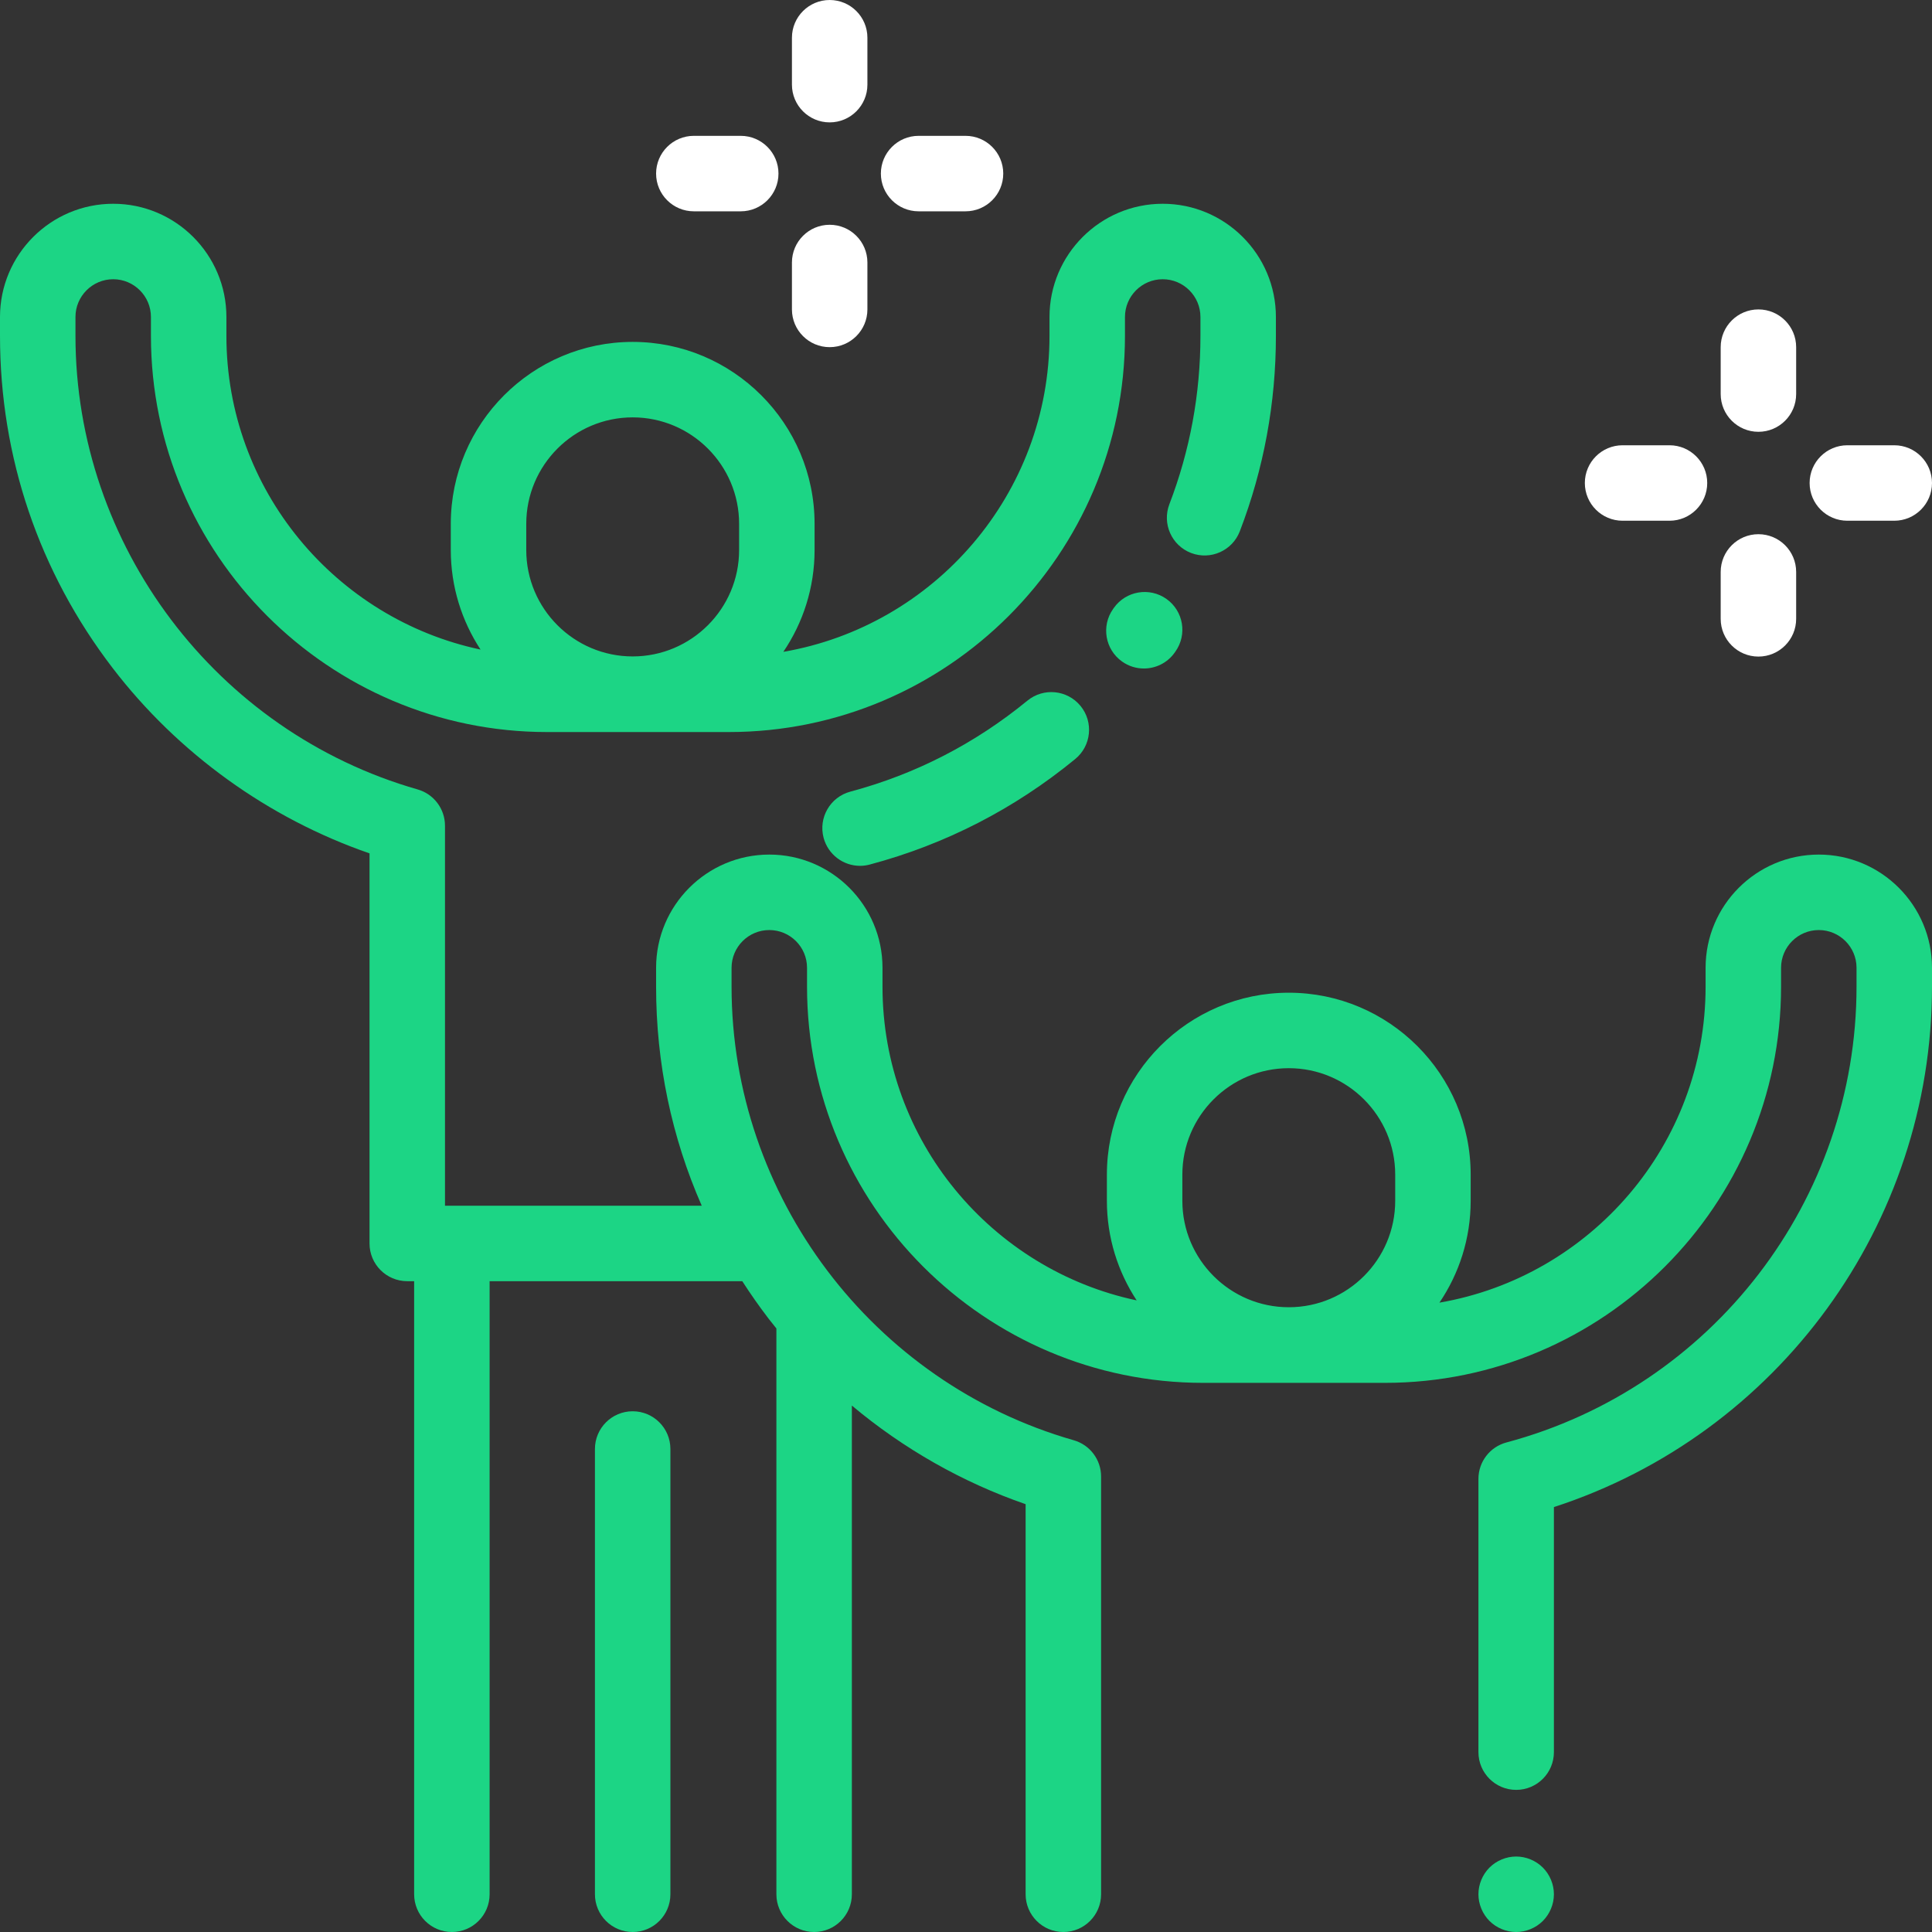 <?xml version="1.0" encoding="UTF-8"?>
<svg width="64px" height="64px" viewBox="0 0 64 64" version="1.1" xmlns="http://www.w3.org/2000/svg" xmlns:xlink="http://www.w3.org/1999/xlink">
    <rect x="0" y="0" width="64" height="64" fill="#333333" stroke="none"/>
    <!-- Generator: Sketch 52.2 (67145) - http://www.bohemiancoding.com/sketch -->
    <title>happiness</title>
    <desc>Created with Sketch.</desc>
    <g id="Page-1" stroke="none" stroke-width="1" fill="none" fill-rule="evenodd">
        <g id="Desktop-HD-Copy" transform="translate(-885, -1212)">
            <g id="Group-24" transform="translate(885, 1210)">
                <g id="happiness" transform="translate(0, 2)">
                    <path d="M38.641,19.841 C38.078,19.442 37.297,19.574 36.898,20.137 L36.874,20.171 C36.474,20.734 36.607,21.515 37.17,21.914 C37.389,22.07 37.642,22.145 37.892,22.145 C38.283,22.145 38.669,21.962 38.913,21.618 L38.937,21.584 C39.336,21.021 39.204,20.241 38.641,19.841 Z" id="Path" fill="#1CD585" fill-rule="nonzero"></path>
                    <path d="M35.793,23.384 C35.355,22.85 34.568,22.772 34.034,23.21 C32.297,24.634 30.324,25.648 28.169,26.224 C27.502,26.402 27.105,27.087 27.283,27.754 C27.433,28.313 27.938,28.682 28.49,28.682 C28.597,28.682 28.705,28.668 28.813,28.639 C31.316,27.971 33.605,26.795 35.619,25.143 C36.153,24.705 36.231,23.917 35.793,23.384 Z" id="Path" fill="#1CD585" fill-rule="nonzero"></path>
                    <path d="M60.25,28.309 C58.182,28.309 56.5,29.991 56.5,32.059 L56.5,32.684 C56.5,37.926 52.683,42.291 47.683,43.152 C48.336,42.188 48.718,41.027 48.718,39.779 L48.718,38.91 C48.718,35.588 46.015,32.885 42.693,32.885 C39.37,32.885 36.667,35.588 36.667,38.91 L36.667,39.779 C36.667,40.996 37.031,42.129 37.654,43.077 C32.85,42.059 29.234,37.786 29.234,32.684 L29.234,32.059 C29.234,29.991 27.552,28.309 25.484,28.309 C23.416,28.309 21.734,29.991 21.734,32.059 L21.734,32.684 C21.734,35.221 22.25,37.675 23.246,39.941 L14.969,39.941 L14.741,39.941 L14.741,27.353 C14.741,26.795 14.371,26.304 13.835,26.151 C7.161,24.242 2.5,18.064 2.5,11.125 L2.5,10.5 C2.5,9.811 3.061,9.25 3.75,9.25 C4.439,9.25 5,9.811 5,10.5 L5,11.125 C5,18.362 10.888,24.25 18.125,24.25 L24.141,24.25 C31.378,24.25 37.266,18.362 37.266,11.125 L37.266,10.5 C37.266,9.811 37.827,9.25 38.516,9.25 C39.205,9.25 39.766,9.811 39.766,10.5 L39.766,11.125 C39.766,13.046 39.42,14.923 38.737,16.703 C38.49,17.348 38.812,18.071 39.456,18.318 C40.101,18.565 40.824,18.243 41.071,17.598 C41.864,15.532 42.266,13.354 42.266,11.125 L42.266,10.5 C42.266,8.432 40.584,6.75 38.516,6.75 C36.448,6.75 34.766,8.432 34.766,10.5 L34.766,11.125 C34.766,16.367 30.949,20.732 25.949,21.593 C26.602,20.63 26.984,19.469 26.984,18.22 L26.984,17.352 C26.984,14.029 24.281,11.326 20.958,11.326 C17.636,11.326 14.933,14.029 14.933,17.352 L14.933,18.22 C14.933,19.437 15.297,20.57 15.919,21.518 C11.116,20.5 7.5,16.227 7.5,11.125 L7.5,10.5 C7.5,8.432 5.818,6.75 3.75,6.75 C1.682,6.75 0,8.432 0,10.5 L0,11.125 C0,15.138 1.29,18.944 3.731,22.129 C5.899,24.959 8.895,27.113 12.241,28.269 L12.241,41.191 C12.241,41.882 12.801,42.441 13.491,42.441 L13.719,42.441 L13.719,62.75 C13.719,63.44 14.279,64 14.969,64 C15.66,64 16.219,63.44 16.219,62.75 L16.219,42.441 L24.589,42.441 C24.863,42.866 25.154,43.282 25.465,43.688 C25.548,43.796 25.634,43.901 25.719,44.007 L25.719,62.75 C25.719,63.44 26.279,64 26.969,64 C27.66,64 28.219,63.44 28.219,62.75 L28.219,46.561 C29.922,47.989 31.88,49.104 33.975,49.828 L33.975,62.75 C33.975,63.44 34.535,64 35.225,64 C35.916,64 36.475,63.44 36.475,62.75 L36.475,48.911 C36.475,48.353 36.105,47.863 35.569,47.71 C28.895,45.801 24.234,39.622 24.234,32.684 L24.234,32.059 C24.234,31.369 24.795,30.809 25.484,30.809 C26.173,30.809 26.734,31.369 26.734,32.059 L26.734,32.684 C26.734,39.921 32.622,45.809 39.859,45.809 L45.875,45.809 C53.112,45.809 59,39.921 59,32.684 L59,32.059 C59,31.369 59.561,30.809 60.25,30.809 C60.939,30.809 61.5,31.369 61.5,32.059 L61.5,32.684 C61.5,39.751 56.731,45.959 49.903,47.783 C49.356,47.929 48.975,48.424 48.975,48.99 L48.975,58.042 C48.975,58.732 49.535,59.292 50.225,59.292 C50.916,59.292 51.475,58.732 51.475,58.042 L51.475,49.924 C58.897,47.513 64,40.557 64,32.684 L64,32.059 C64,29.991 62.318,28.309 60.25,28.309 Z M17.433,17.352 C17.433,15.408 19.014,13.826 20.958,13.826 C22.902,13.826 24.484,15.408 24.484,17.352 L24.484,18.22 C24.484,20.164 22.902,21.745 20.958,21.745 C19.014,21.745 17.433,20.164 17.433,18.22 L17.433,17.352 Z M46.218,39.779 C46.218,41.723 44.637,43.304 42.693,43.304 C40.748,43.304 39.167,41.723 39.167,39.779 L39.167,38.91 C39.167,36.966 40.748,35.385 42.693,35.385 C44.636,35.385 46.218,36.966 46.218,38.91 L46.218,39.779 Z" id="Shape" fill="#1CD585" fill-rule="nonzero"></path>
                    <path d="M51.109,61.866 C50.876,61.634 50.554,61.5 50.225,61.5 C49.896,61.5 49.574,61.634 49.341,61.866 C49.109,62.099 48.975,62.421 48.975,62.75 C48.975,63.079 49.109,63.401 49.341,63.634 C49.574,63.866 49.896,64 50.225,64 C50.554,64 50.876,63.866 51.109,63.634 C51.341,63.401 51.475,63.079 51.475,62.75 C51.475,62.421 51.341,62.099 51.109,61.866 Z" id="Path" fill="#1CD585" fill-rule="nonzero"></path>
                    <path d="M20.958,46.75 C20.268,46.75 19.708,47.31 19.708,48 L19.708,62.75 C19.708,63.44 20.268,64 20.958,64 C21.649,64 22.208,63.44 22.208,62.75 L22.208,48 C22.208,47.31 21.649,46.75 20.958,46.75 Z" id="Path" fill="#1CD585" fill-rule="nonzero"></path>
                    <path d="M58.25,10.25 C57.56,10.25 57,10.81 57,11.5 L57,13.054 C57,13.744 57.56,14.304 58.25,14.304 C58.94,14.304 59.5,13.744 59.5,13.054 L59.5,11.5 C59.5,10.81 58.94,10.25 58.25,10.25 Z" id="Path" fill="#FFFFFF"></path>
                    <path d="M58.25,17.696 C57.56,17.696 57,18.256 57,18.946 L57,20.5 C57,21.19 57.56,21.75 58.25,21.75 C58.94,21.75 59.5,21.19 59.5,20.5 L59.5,18.946 C59.5,18.256 58.94,17.696 58.25,17.696 Z" id="Path" fill="#FFFFFF"></path>
                    <path d="M62.75,14.75 L61.196,14.75 C60.506,14.75 59.946,15.31 59.946,16 C59.946,16.69 60.506,17.25 61.196,17.25 L62.75,17.25 C63.44,17.25 64,16.69 64,16 C64,15.31 63.44,14.75 62.75,14.75 Z" id="Path" fill="#FFFFFF"></path>
                    <path d="M55.304,14.75 L53.75,14.75 C53.06,14.75 52.5,15.31 52.5,16 C52.5,16.69 53.06,17.25 53.75,17.25 L55.304,17.25 C55.994,17.25 56.554,16.69 56.554,16 C56.554,15.31 55.994,14.75 55.304,14.75 Z" id="Path" fill="#FFFFFF"></path>
                    <path d="M27.484,0 C26.794,0 26.234,0.56 26.234,1.25 L26.234,2.804 C26.234,3.494 26.794,4.054 27.484,4.054 C28.174,4.054 28.734,3.494 28.734,2.804 L28.734,1.25 C28.734,0.56 28.174,0 27.484,0 Z" id="Path" fill="#FFFFFF"></path>
                    <path d="M27.484,7.446 C26.794,7.446 26.234,8.006 26.234,8.696 L26.234,10.25 C26.234,10.94 26.794,11.5 27.484,11.5 C28.174,11.5 28.734,10.94 28.734,10.25 L28.734,8.696 C28.734,8.006 28.174,7.446 27.484,7.446 Z" id="Path" fill="#FFFFFF"></path>
                    <path d="M31.984,4.5 L30.43,4.5 C29.74,4.5 29.18,5.06 29.18,5.75 C29.18,6.44 29.74,7 30.43,7 L31.984,7 C32.675,7 33.234,6.44 33.234,5.75 C33.234,5.06 32.675,4.5 31.984,4.5 Z" id="Path" fill="#FFFFFF"></path>
                    <path d="M24.538,4.5 L22.984,4.5 C22.294,4.5 21.734,5.06 21.734,5.75 C21.734,6.44 22.294,7 22.984,7 L24.538,7 C25.228,7 25.788,6.44 25.788,5.75 C25.788,5.06 25.228,4.5 24.538,4.5 Z" id="Path" fill="#FFFFFF"></path>
                </g>
            </g>
        </g>
    </g>
</svg>
